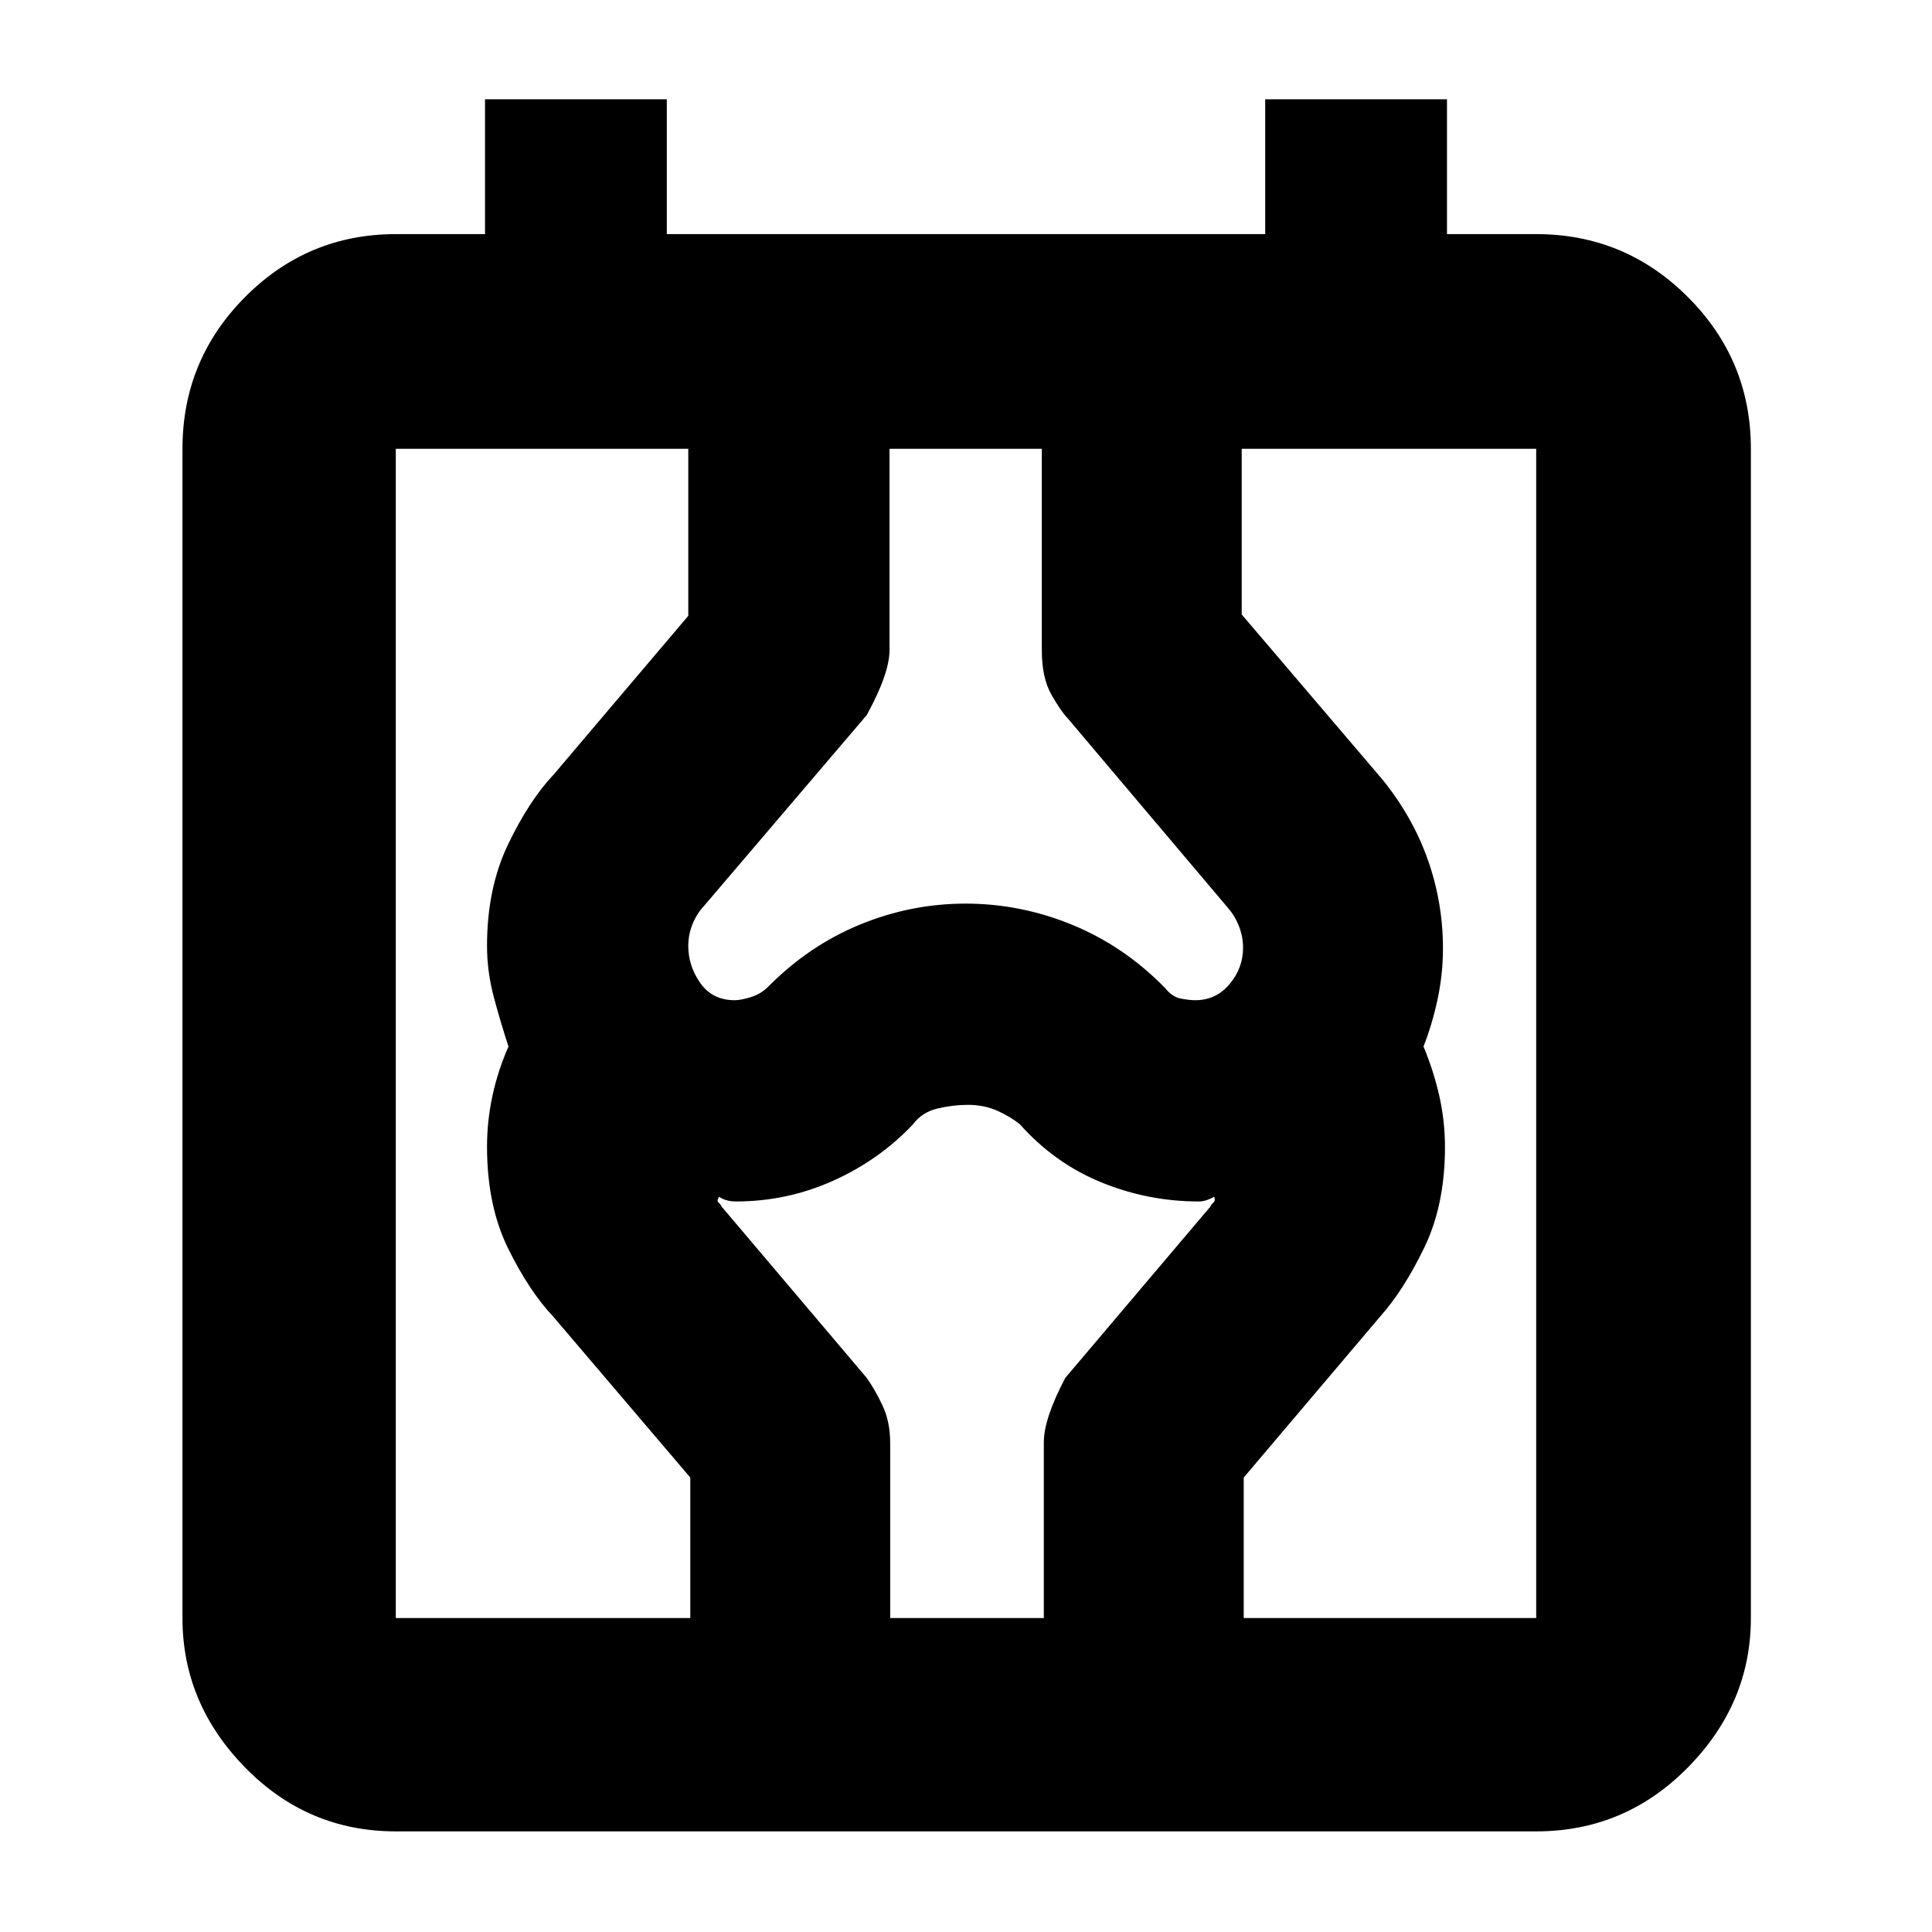<svg xmlns="http://www.w3.org/2000/svg" height="40" viewBox="0 -960 960 960" width="40"><path d="M196.67-50q-43.83 0-74.92-31.79Q90.67-113.57 90.67-156v-581q0-44.1 31.08-75.38 31.09-31.29 74.92-31.29H241v-67h90.33v67h297.34v-67H719v67h44.33q44.1 0 75.39 31.29Q870-781.1 870-737v581q0 42.43-31.28 74.21Q807.43-50 763.33-50H196.67Zm0-106h566.66v-581H196.67v581ZM343-156v-69.82l-68-79.85q-12-12.66-22.5-33.93T242-390.23q0-12.77 2.7-25.27 2.69-12.5 7.97-24.5-3.64-11-7.15-24-3.52-13-3.52-26 0-28.7 10.5-50.52Q263-562.33 275-575l67-79v-83h100v100q0 11.67-11.33 32.33l-81 95q-3.67 4-5.67 9.12-2 5.11-2 10.52 0 10.03 6 18.53 6 8.5 17.09 8.5 2.94 0 7.78-1.46t8.46-4.87q20.32-20.67 45.78-31.17 25.47-10.5 52.71-10.5 27.24 0 52.88 10.5 25.63 10.5 45.97 31.17 3.73 4.71 8.07 5.52 4.33.81 7.17.81 10.35 0 17.05-8 6.71-8 6.71-17.97 0-5.43-1.95-10.57-1.95-5.13-5.39-9.13l-80-94.64q-3-3.02-7.83-11.41T517.67-637v-100H617v82.33l69.56 81.57q15.22 18.62 22.83 40.05 7.61 21.42 7.61 44.31 0 12.74-2.67 25.24-2.66 12.5-7 23.5 5 12 7.84 24.5Q718-403 718-390q0 28.72-10.33 50.03-10.34 21.3-22 34.3L618-225.82V-156h-99.33v-87.35q0-11.74 10.66-31.98l72-85q.67-1.34 1.67-2.17 1-.83.33-2.83-1.8 1-3.7 1.66-1.91.67-3.96.67-25.23 0-48.45-9.5-23.22-9.5-40.43-28.83-4.5-3.67-11.07-6.67t-14.84-3q-7.37 0-15.09 1.83-7.71 1.84-12.12 7.84-16.67 17.66-39.62 28Q391.1-363 365.67-363q-2.68 0-4.84-.67-2.16-.66-3.5-1.66-1.33 2-.33 2.83 1 .83 1.67 2.17l72 85q4.43 6.29 8.04 14.16 3.62 7.87 3.62 18.17v87H343Zm-146.33 0v-581 581Z"/></svg>